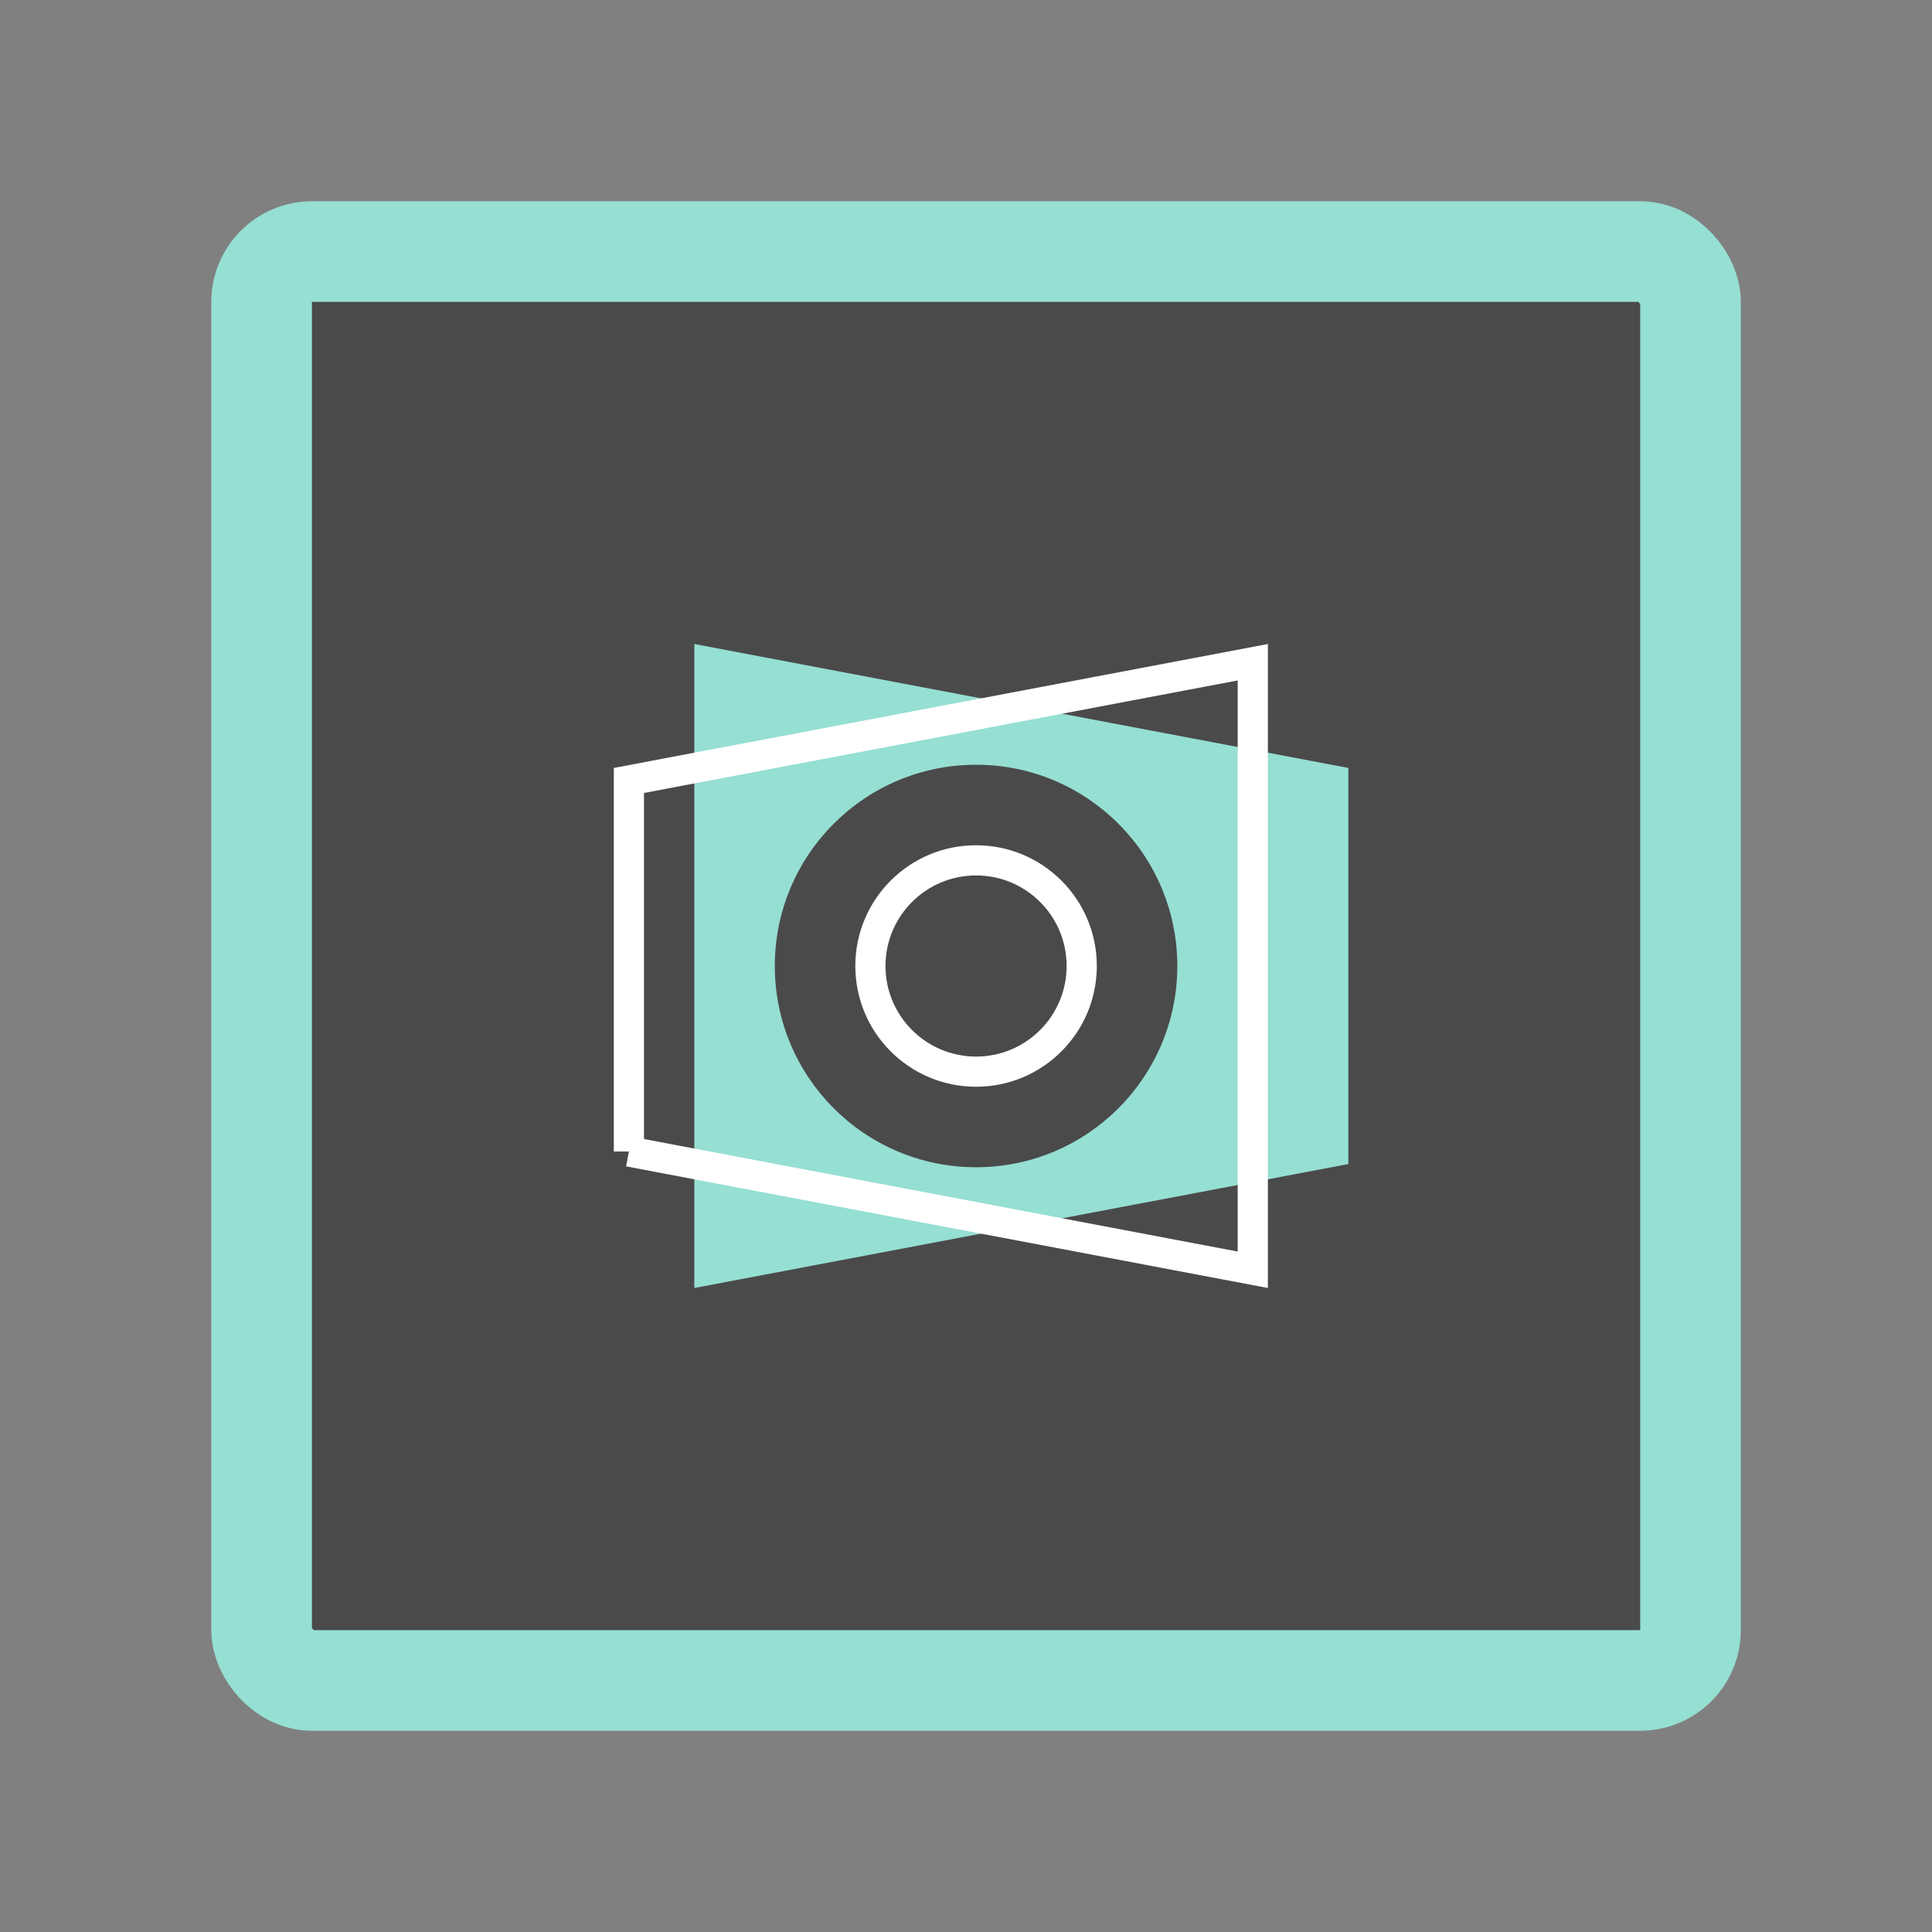 <svg xmlns="http://www.w3.org/2000/svg" width="192" height="192" fill="none"><rect width="100%" height="100%" fill="#808080" stroke="none"/><rect width="142" height="142" x="26" y="25" fill="#4A4A4A" stroke="#96DFD3" stroke-width="10" rx="5"/><path fill="#96DFD3" fill-rule="evenodd" d="m69 64 65 12.319v39.362L69 128V64Z" clip-rule="evenodd"/><path stroke="#fff" stroke-width="3" d="m62.5 114.439 62 11.75V65.811l-62 11.75v36.878Z"/><path fill="#4A4A4A" fill-rule="evenodd" d="M97 116c11.046 0 20-8.954 20-20s-8.954-20-20-20-20 8.954-20 20 8.954 20 20 20Z" clip-rule="evenodd"/><path stroke="#fff" stroke-width="3" d="M107.5 96c0 5.799-4.701 10.5-10.5 10.5S86.5 101.799 86.5 96 91.201 85.5 97 85.5s10.5 4.701 10.5 10.5Z"/></svg>